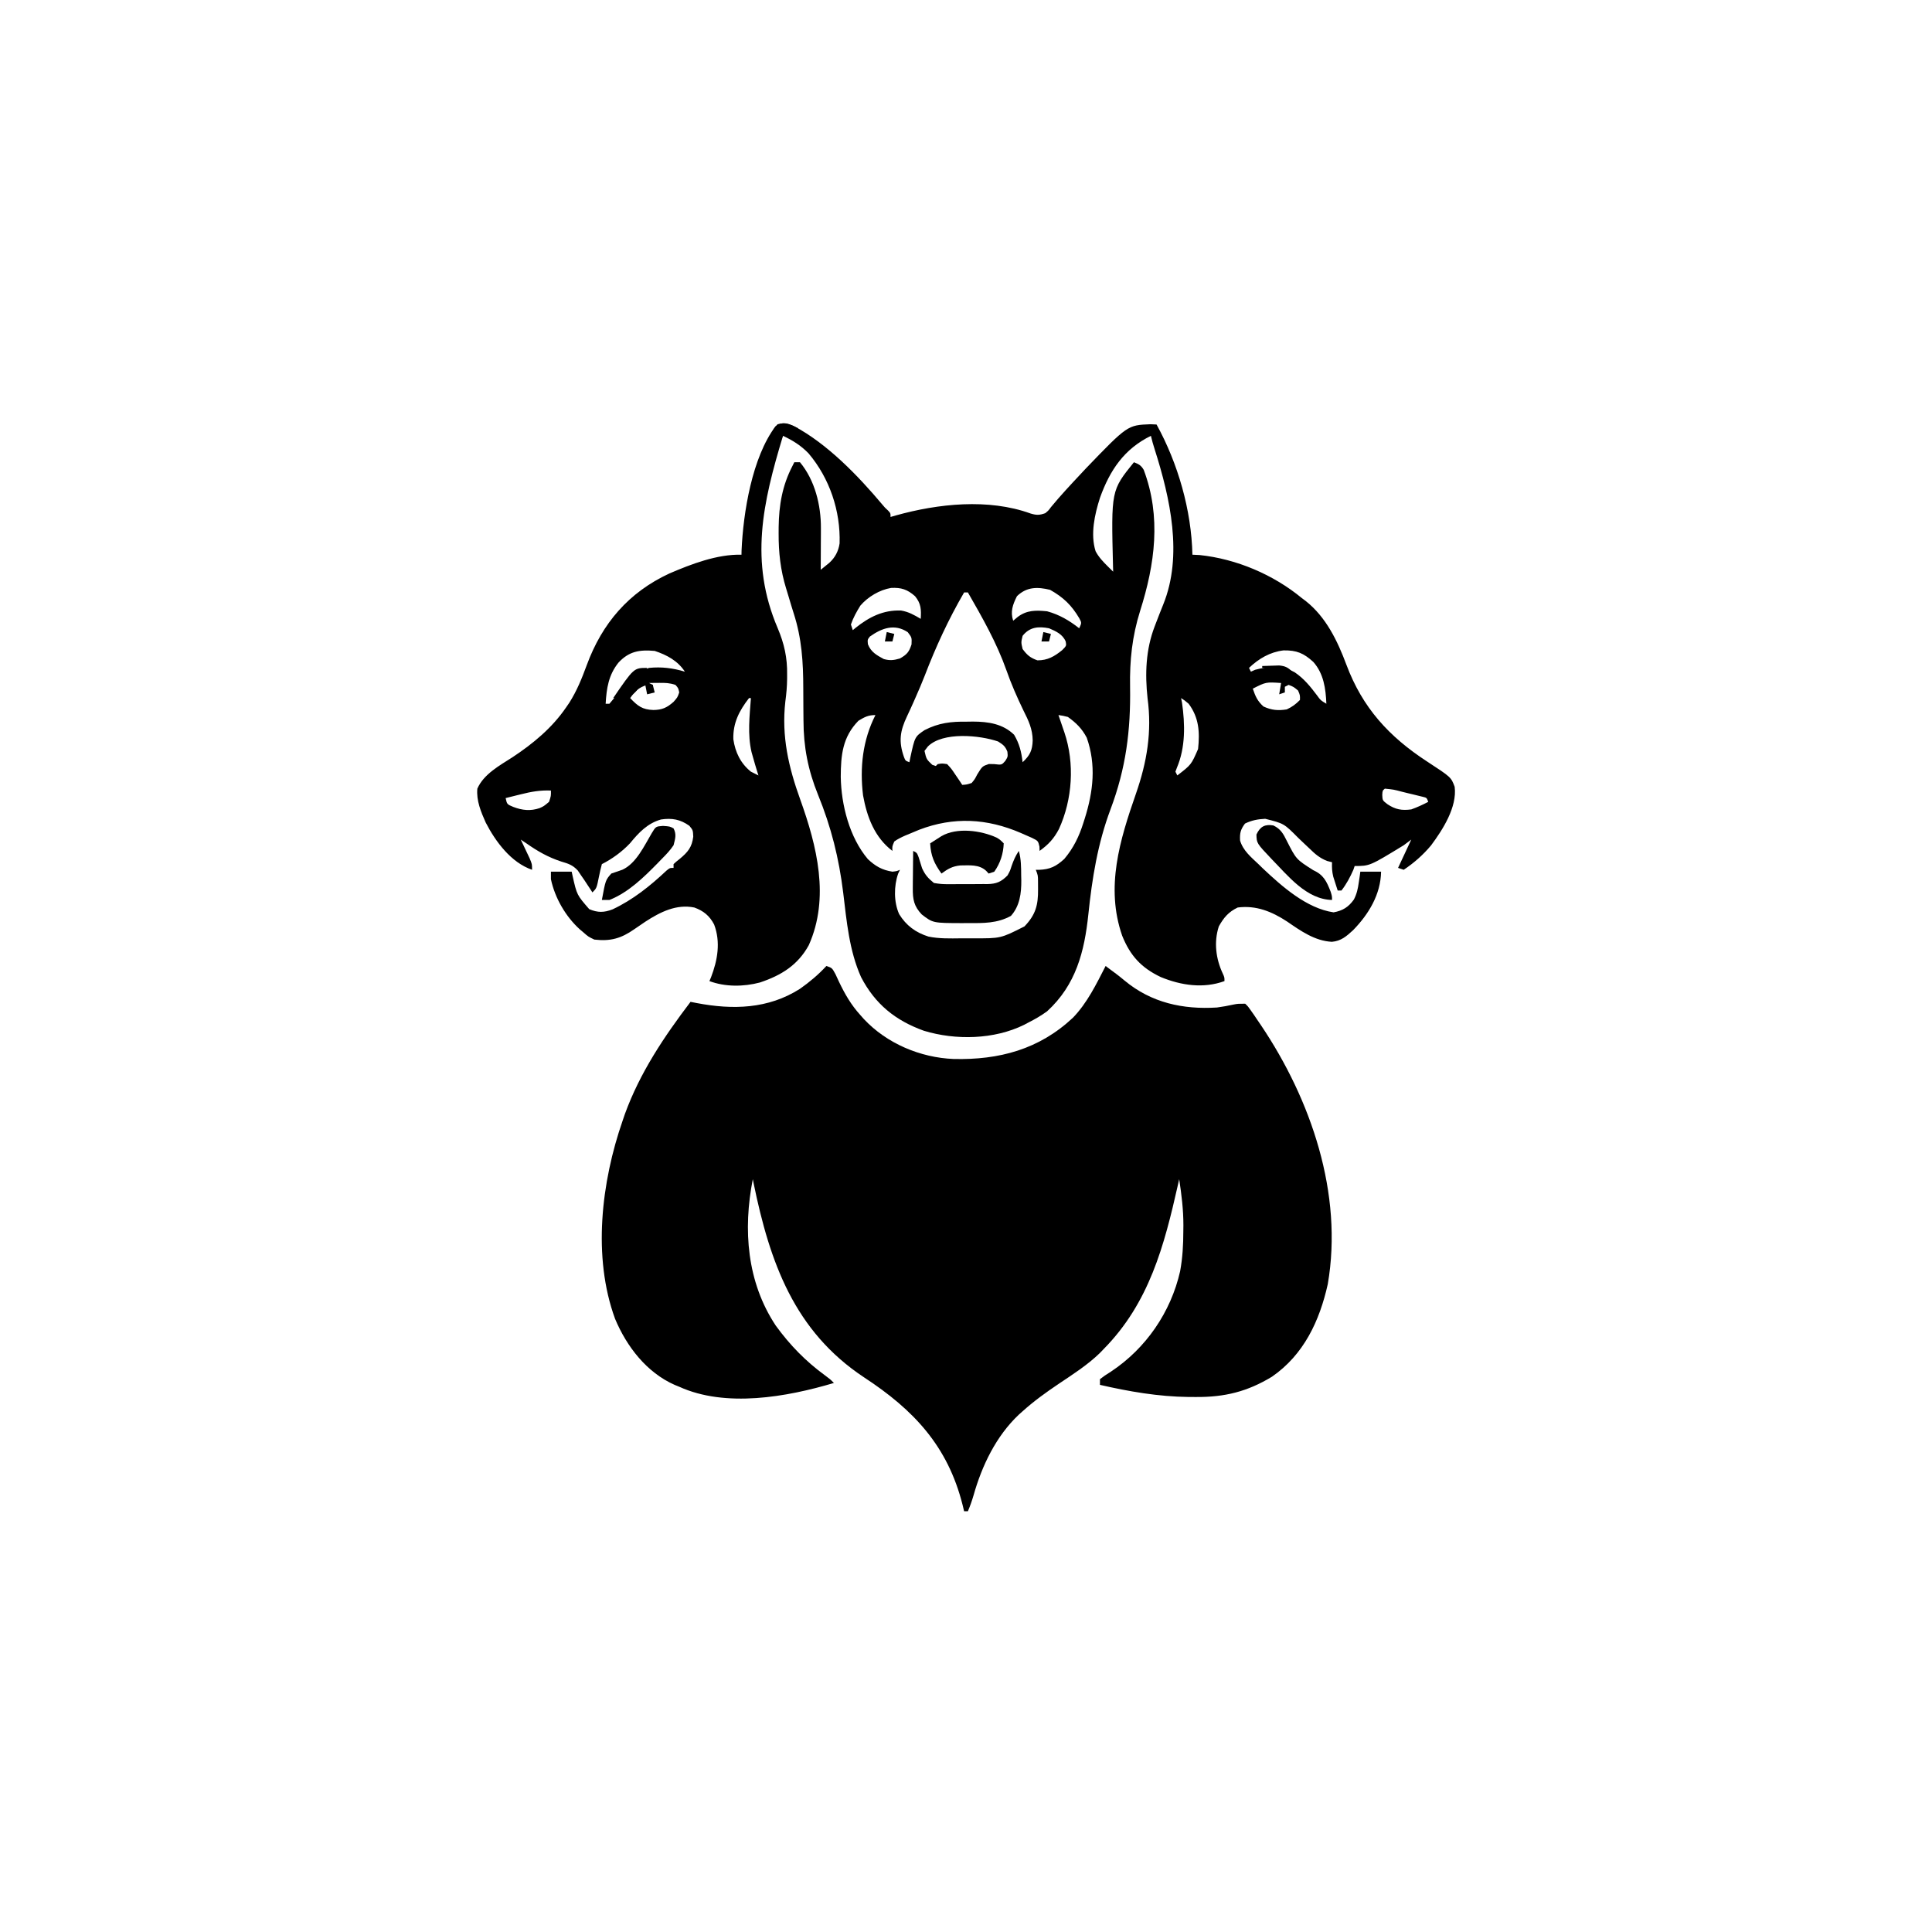 <svg width="300" height="300" viewBox="0 0 300 300" fill="none" xmlns="http://www.w3.org/2000/svg">
<path d="M123.248 66.146C128.459 68.896 133.253 73.88 137.013 78.354C137.404 78.825 137.404 78.825 137.894 79.272C138.282 79.688 138.282 79.688 138.282 80.273C138.551 80.196 138.821 80.118 139.099 80.038C145.657 78.208 153.466 77.361 160.024 79.736C160.945 80.012 161.405 80.009 162.305 79.688C162.797 79.285 162.797 79.285 163.202 78.735C164.687 76.934 166.276 75.237 167.872 73.535C168.203 73.18 168.203 73.18 168.54 72.818C175.09 66.011 175.09 66.011 178.649 65.876C179.115 65.897 179.115 65.897 179.59 65.918C182.912 71.942 185.011 79.237 185.157 86.133C185.531 86.151 185.906 86.169 186.292 86.188C192.004 86.79 197.732 89.227 202.149 92.871C202.457 93.103 202.457 93.103 202.77 93.339C205.917 95.835 207.693 99.531 209.066 103.213C211.564 109.89 215.663 114.38 221.609 118.254C225.321 120.681 225.321 120.681 225.879 122.168C226.284 125.328 224.026 128.835 222.217 131.268C220.985 132.744 219.567 133.994 217.969 135.059C217.679 134.962 217.389 134.865 217.09 134.766C217.767 133.315 218.444 131.865 219.141 130.371C218.754 130.661 218.368 130.951 217.969 131.25C212.694 134.473 212.694 134.473 210.352 134.473C210.252 134.763 210.252 134.763 210.151 135.059C209.653 136.197 209.064 137.296 208.301 138.281C208.108 138.281 207.915 138.281 207.715 138.281C207.566 137.824 207.421 137.366 207.276 136.908C207.154 136.526 207.154 136.526 207.029 136.135C206.837 135.353 206.802 134.688 206.837 133.887C206.582 133.821 206.327 133.755 206.064 133.688C204.943 133.247 204.221 132.626 203.376 131.799C203.068 131.509 202.76 131.219 202.452 130.928C202.156 130.645 201.859 130.362 201.563 130.078C199.371 127.872 199.371 127.872 196.461 127.143C195.281 127.207 194.394 127.367 193.323 127.881C192.634 128.8 192.492 129.38 192.559 130.52C193.017 132.074 194.263 133.096 195.411 134.18C195.633 134.397 195.855 134.614 196.084 134.838C199.078 137.656 202.886 141.051 207.075 141.669C208.49 141.419 209.4 140.848 210.234 139.673C210.693 138.773 210.85 138.016 210.993 137.018C211.039 136.705 211.086 136.392 211.134 136.069C211.182 135.714 211.182 135.714 211.231 135.352C212.295 135.352 213.358 135.352 214.454 135.352C214.393 138.885 212.531 141.955 210.114 144.432C209.092 145.369 208.261 146.119 206.812 146.244C204.159 146.105 201.977 144.549 199.852 143.091C197.495 141.544 195.046 140.546 192.188 140.918C190.757 141.607 190.032 142.473 189.258 143.848C188.462 146.3 188.803 148.907 189.881 151.194C190.137 151.758 190.137 151.758 190.137 152.344C186.864 153.534 183.413 153.02 180.245 151.718C177.221 150.283 175.493 148.395 174.249 145.292C171.633 137.754 173.881 130.439 176.397 123.22C178.101 118.321 178.89 113.628 178.195 108.449C177.777 104.632 177.914 100.866 179.297 97.266C179.379 97.052 179.461 96.839 179.545 96.62C179.899 95.699 180.254 94.778 180.627 93.864C183.709 86.26 181.706 77.339 179.302 69.784C179.079 69.082 178.877 68.392 178.712 67.676C174.562 69.718 172.347 72.993 170.801 77.308C169.981 79.868 169.289 82.961 170.124 85.597C170.611 86.515 171.284 87.225 172.017 87.947C172.174 88.102 172.33 88.257 172.492 88.417C172.67 88.591 172.67 88.591 172.852 88.769C172.844 88.501 172.837 88.233 172.829 87.956C172.536 76.156 172.536 76.156 176.075 71.777C176.828 72.067 177.182 72.253 177.597 72.958C180.347 80.261 179.336 87.614 177.035 94.867C175.796 98.824 175.409 102.523 175.478 106.637C175.585 113.432 174.84 119.297 172.435 125.688C170.448 130.989 169.58 136.388 168.998 141.987C168.39 147.78 167.073 152.93 162.598 157.031C161.663 157.715 160.702 158.268 159.669 158.789C159.462 158.9 159.255 159.01 159.041 159.124C154.38 161.429 148.395 161.555 143.465 160.057C139.012 158.455 135.883 155.911 133.703 151.719C131.863 147.597 131.471 143.069 130.933 138.629C130.276 133.269 129.067 128.417 127.022 123.408C125.473 119.588 124.768 115.976 124.764 111.864C124.759 111.215 124.753 110.566 124.747 109.917C124.738 108.907 124.732 107.897 124.732 106.886C124.728 102.819 124.503 99.126 123.245 95.24C122.961 94.362 122.702 93.478 122.44 92.593C122.319 92.189 122.196 91.786 122.072 91.384C121.196 88.553 120.89 85.775 120.905 82.819C120.906 82.498 120.908 82.177 120.909 81.846C120.956 78.444 121.465 75.414 123.047 72.363C123.144 72.17 123.241 71.977 123.34 71.777C123.63 71.777 123.921 71.777 124.219 71.777C126.544 74.58 127.486 78.446 127.471 82.011C127.47 82.388 127.469 82.766 127.468 83.155C127.465 83.549 127.463 83.944 127.46 84.338C127.459 84.74 127.458 85.141 127.456 85.542C127.453 86.52 127.448 87.499 127.442 88.477C127.721 88.25 128 88.024 128.288 87.791C128.445 87.664 128.602 87.537 128.763 87.406C129.671 86.587 130.2 85.576 130.372 84.375C130.53 79.329 128.822 74.269 125.556 70.404C124.373 69.182 123.113 68.393 121.583 67.676C118.439 78.067 116.34 87.186 120.757 97.533C121.774 99.937 122.269 102.143 122.223 104.755C122.223 105.064 122.223 105.064 122.223 105.379C122.213 106.591 122.107 107.758 121.944 108.961C121.339 114.346 122.451 119.138 124.265 124.158C126.858 131.385 128.872 139.406 125.59 146.766C123.879 149.88 121.301 151.459 117.995 152.563C115.46 153.233 112.622 153.261 110.157 152.344C110.241 152.144 110.326 151.945 110.413 151.74C111.425 149.097 111.925 146.294 110.889 143.555C110.177 142.202 109.247 141.436 107.813 140.918C105.025 140.35 102.508 141.626 100.219 143.112C99.636 143.499 99.058 143.891 98.486 144.293C96.449 145.72 94.794 146.191 92.286 145.898C91.334 145.441 91.334 145.441 90.528 144.727C90.286 144.523 90.286 144.523 90.039 144.316C87.839 142.329 86.163 139.433 85.547 136.523C85.547 136.137 85.547 135.75 85.547 135.352C86.611 135.352 87.674 135.352 88.77 135.352C88.82 135.585 88.87 135.818 88.921 136.059C89.583 138.972 89.583 138.972 91.498 141.174C92.828 141.731 93.77 141.721 95.126 141.202C98.29 139.715 100.959 137.568 103.494 135.186C104.004 134.766 104.004 134.766 104.59 134.766C104.59 134.572 104.59 134.379 104.59 134.18C105.008 133.789 105.008 133.789 105.561 133.356C106.804 132.314 107.445 131.568 107.648 129.913C107.6 128.908 107.6 128.908 107.044 128.229C105.624 127.22 104.342 127 102.646 127.248C100.55 127.833 99.177 129.297 97.842 130.928C96.625 132.227 95.052 133.382 93.458 134.18C93.288 134.803 93.146 135.433 93.018 136.066C92.643 137.924 92.643 137.924 91.993 138.574C91.823 138.314 91.823 138.314 91.65 138.049C91.421 137.702 91.421 137.702 91.187 137.347C91.038 137.12 90.888 136.892 90.734 136.657C90.569 136.42 90.405 136.182 90.235 135.937C90.062 135.681 89.888 135.425 89.71 135.16C88.905 134.305 88.26 134.11 87.141 133.777C85.111 133.11 83.479 132.18 81.739 130.957C81.304 130.667 81.304 130.667 80.86 130.371C81.05 130.768 81.05 130.768 81.245 131.173C81.408 131.519 81.571 131.864 81.739 132.22C81.984 132.735 81.984 132.735 82.233 133.261C82.618 134.18 82.618 134.18 82.618 135.059C79.358 133.941 76.945 130.684 75.419 127.719C74.68 126.056 73.948 124.314 74.122 122.461C75.122 120.187 77.581 118.872 79.597 117.572C82.774 115.474 85.73 113.024 87.891 109.863C88.061 109.617 88.23 109.37 88.405 109.116C89.584 107.251 90.355 105.336 91.114 103.271C93.495 96.806 97.599 91.996 103.933 89.052C107.368 87.579 111.354 86.047 115.137 86.133C115.141 85.915 115.146 85.697 115.15 85.472C115.407 79.597 116.782 71.03 120.411 66.211C121.471 65.498 122.078 65.648 123.248 66.146ZM133.594 94.043C133.011 94.982 132.487 95.925 132.13 96.973C132.226 97.263 132.323 97.553 132.422 97.852C132.558 97.738 132.693 97.625 132.832 97.508C134.966 95.804 137.137 94.697 139.921 94.803C141.087 95 141.956 95.493 142.969 96.094C143.055 94.629 143.029 93.735 142.09 92.578C140.882 91.514 139.938 91.216 138.37 91.293C136.581 91.594 134.771 92.668 133.594 94.043ZM157.911 92.578C157.261 93.875 156.859 94.973 157.325 96.387C157.548 96.199 157.772 96.012 158.002 95.819C159.432 94.722 160.862 94.745 162.598 94.922C164.504 95.442 166.034 96.349 167.579 97.559C167.968 96.709 167.968 96.709 167.598 96.015C166.383 93.961 165.121 92.754 163.056 91.589C161.103 91.113 159.417 91.108 157.911 92.578ZM149.708 91.992C147.273 96.182 145.319 100.415 143.585 104.936C143.129 106.104 142.635 107.253 142.127 108.398C142.045 108.585 141.962 108.772 141.878 108.965C141.54 109.727 141.195 110.484 140.836 111.237C139.754 113.525 139.515 115.123 140.366 117.543C140.587 118.121 140.587 118.121 141.212 118.359C141.258 118.123 141.304 117.886 141.352 117.642C142.061 114.396 142.061 114.396 143.555 113.379C145.746 112.246 147.706 112.025 150.147 112.061C150.459 112.056 150.77 112.051 151.091 112.047C153.458 112.058 155.719 112.385 157.471 114.093C158.299 115.507 158.598 116.728 158.79 118.359C159.932 117.291 160.299 116.537 160.356 114.98C160.336 113.2 159.708 111.888 158.918 110.321C157.924 108.255 157.018 106.205 156.263 104.041C154.752 99.78 152.54 95.902 150.294 91.992C150.1 91.992 149.907 91.992 149.708 91.992ZM135.077 98.84C134.701 99.321 134.701 99.321 134.766 100.031C135.242 101.25 136.118 101.734 137.238 102.338C138.204 102.597 138.787 102.526 139.747 102.246C140.83 101.62 141.149 101.265 141.541 100.067C141.592 99 141.592 99 140.955 98.163C138.918 96.819 136.96 97.505 135.077 98.84ZM158.79 98.731C158.545 99.743 158.545 99.743 158.79 100.781C159.488 101.725 159.988 102.153 161.097 102.539C162.687 102.539 163.727 101.933 164.942 100.946C165.6 100.277 165.6 100.277 165.482 99.613C165.01 98.486 163.976 98.02 162.891 97.559C161.245 97.239 159.887 97.35 158.79 98.731ZM96.039 102.887C94.491 104.825 94.188 106.85 94.044 109.277C94.237 109.277 94.43 109.277 94.629 109.277C95.055 108.791 95.46 108.287 95.856 107.776C97.28 106 98.572 104.437 100.782 103.711C102.723 103.514 104.491 103.736 106.348 104.297C105.229 102.594 103.559 101.707 101.661 101.074C99.323 100.865 97.692 101.118 96.039 102.887ZM193.946 103.711C194.043 103.904 194.139 104.098 194.239 104.297C194.456 104.2 194.674 104.104 194.898 104.004C197.022 103.438 199.055 103.318 201.032 104.388C202.473 105.358 203.481 106.612 204.519 107.991C205.064 108.746 205.064 108.746 205.958 109.277C205.857 106.923 205.548 104.61 203.935 102.789C202.442 101.426 201.356 100.961 199.302 100.992C197.186 101.253 195.467 102.27 193.946 103.711ZM100.782 106.055C100.975 106.151 101.169 106.248 101.368 106.348C101.368 106.734 101.368 107.121 101.368 107.52C101.078 107.52 100.788 107.52 100.489 107.52C100.489 107.133 100.489 106.746 100.489 106.348C99.194 106.743 98.63 107.303 97.852 108.398C99.025 109.635 99.748 110.192 101.459 110.248C102.812 110.23 103.558 109.894 104.59 108.984C105.2 108.294 105.2 108.294 105.469 107.52C105.328 106.845 105.328 106.845 104.883 106.348C103.961 106.04 103.305 106.025 102.338 106.036C102.047 106.039 101.756 106.042 101.456 106.044C101.233 106.048 101.011 106.051 100.782 106.055ZM194.532 106.934C194.951 108.146 195.232 108.818 196.18 109.698C197.439 110.281 198.44 110.37 199.805 110.156C200.675 109.749 201.181 109.366 201.856 108.691C201.875 107.956 201.875 107.956 201.563 107.227C200.878 106.654 200.878 106.654 200.098 106.348C199.808 106.493 199.808 106.493 199.512 106.641C199.512 106.931 199.512 107.221 199.512 107.52C199.222 107.616 198.932 107.713 198.633 107.812C198.73 107.232 198.827 106.652 198.926 106.055C196.58 105.897 196.58 105.897 194.532 106.934ZM116.309 108.398C114.792 110.349 113.799 112.253 113.873 114.791C114.165 116.807 115.002 118.544 116.602 119.824C116.989 120.026 117.379 120.223 117.774 120.41C117.717 120.236 117.661 120.062 117.602 119.883C117.352 119.085 117.12 118.285 116.895 117.48C116.829 117.247 116.764 117.014 116.696 116.774C116.058 114.016 116.399 111.195 116.602 108.398C116.505 108.398 116.409 108.398 116.309 108.398ZM183.399 108.398C183.445 108.627 183.492 108.856 183.54 109.092C184.023 112.47 184.096 116.042 182.748 119.214C182.673 119.416 182.598 119.617 182.52 119.824C182.617 120.018 182.713 120.211 182.813 120.41C184.978 118.743 184.978 118.743 186.036 116.309C186.316 113.695 186.184 111.438 184.571 109.277C183.965 108.767 183.965 108.767 183.399 108.398ZM144.086 115.906C143.911 116.135 143.736 116.365 143.555 116.602C143.852 117.889 143.852 117.889 144.764 118.762C144.945 118.823 145.126 118.883 145.313 118.945C145.41 118.849 145.506 118.752 145.606 118.652C146.278 118.533 146.278 118.533 147.071 118.652C147.727 119.357 147.727 119.357 148.334 120.264C148.641 120.712 148.641 120.712 148.953 121.17C149.182 121.519 149.182 121.519 149.415 121.875C150.12 121.83 150.12 121.83 150.879 121.582C151.37 120.989 151.37 120.989 151.74 120.264C152.53 118.982 152.53 118.982 153.553 118.634C153.831 118.64 154.109 118.646 154.395 118.652C155.545 118.785 155.545 118.785 156.098 118.158C156.506 117.496 156.506 117.496 156.428 116.73C156.091 115.855 155.762 115.637 154.981 115.137C152.121 114.152 146.416 113.602 144.086 115.906ZM215.04 122.461C214.677 122.767 214.677 122.767 214.637 123.431C214.673 124.286 214.673 124.286 215.442 124.878C216.686 125.707 217.659 125.877 219.141 125.684C220.057 125.36 220.916 124.958 221.778 124.512C221.543 123.874 221.543 123.874 220.923 123.725C220.683 123.666 220.443 123.608 220.195 123.548C219.804 123.452 219.804 123.452 219.405 123.354C219.131 123.289 218.856 123.224 218.574 123.157C218.3 123.09 218.027 123.022 217.746 122.953C216.407 122.597 216.407 122.597 215.04 122.461ZM80.878 123.34C80.65 123.396 80.422 123.452 80.186 123.509C79.629 123.646 79.073 123.786 78.516 123.926C78.728 124.892 78.728 124.892 79.706 125.299C81.096 125.833 82.375 125.966 83.798 125.481C84.445 125.188 84.445 125.188 85.254 124.512C85.563 123.596 85.563 123.596 85.547 122.754C83.896 122.684 82.475 122.935 80.878 123.34ZM133.301 111.914C130.813 114.46 130.565 117.277 130.552 120.64C130.624 124.984 131.903 130.02 134.76 133.401C135.93 134.505 136.984 135.107 138.575 135.352C139.258 135.274 139.258 135.274 139.747 135.059C139.605 135.359 139.605 135.359 139.461 135.666C138.793 137.576 138.779 140.08 139.619 141.943C140.708 143.723 142.198 144.808 144.17 145.431C145.829 145.772 147.518 145.723 149.205 145.704C149.853 145.697 150.5 145.698 151.148 145.7C155.383 145.72 155.383 145.72 159.083 143.848C160.812 142.04 161.215 140.553 161.188 138.08C161.186 137.698 161.185 137.316 161.183 136.923C161.178 135.939 161.178 135.939 160.84 135.059C161.004 135.061 161.167 135.064 161.335 135.067C163.065 134.999 163.985 134.538 165.258 133.382C166.687 131.689 167.557 129.891 168.22 127.789C168.294 127.558 168.368 127.326 168.445 127.088C169.76 122.901 170.234 118.778 168.751 114.551C168.003 113.132 167.11 112.249 165.821 111.328C165.055 111.136 165.055 111.136 164.356 111.035C164.458 111.332 164.561 111.629 164.666 111.935C164.801 112.331 164.936 112.727 165.07 113.123C165.138 113.317 165.205 113.512 165.274 113.713C166.904 118.53 166.534 124.143 164.429 128.741C163.639 130.24 162.795 131.143 161.426 132.129C161.42 131.909 161.414 131.689 161.407 131.463C161.196 130.574 161.196 130.574 160.246 130.103C159.867 129.93 159.485 129.763 159.101 129.602C158.902 129.514 158.703 129.427 158.498 129.336C153.271 127.081 148.076 126.792 142.719 128.849C142.233 129.048 141.749 129.251 141.266 129.456C141.033 129.551 140.8 129.647 140.56 129.746C139.954 130.018 139.407 130.275 138.868 130.664C138.533 131.431 138.533 131.431 138.575 132.129C135.808 130.033 134.616 126.853 134.014 123.505C133.489 119.187 133.952 114.939 135.938 111.035C134.81 111.035 134.268 111.334 133.301 111.914Z" fill="black"/>
<path d="M128.32 150C129.199 150.293 129.199 150.293 129.725 151.254C129.918 151.665 130.109 152.077 130.298 152.49C131.209 154.39 132.168 156.047 133.593 157.617C133.77 157.817 133.947 158.018 134.129 158.224C137.695 162.036 142.898 164.227 148.079 164.439C155.141 164.602 161.353 162.959 166.619 158.017C168.842 155.705 170.228 152.827 171.679 150C172.015 150.25 172.351 150.5 172.686 150.751C172.902 150.911 173.119 151.072 173.341 151.237C173.779 151.571 174.21 151.915 174.632 152.269C178.777 155.716 183.693 156.774 188.965 156.445C189.832 156.326 190.678 156.179 191.533 155.988C192.187 155.859 192.187 155.859 193.359 155.859C193.813 156.3 193.813 156.3 194.247 156.925C194.41 157.157 194.574 157.39 194.742 157.629C194.914 157.885 195.086 158.141 195.263 158.405C195.444 158.669 195.624 158.934 195.81 159.207C203.565 170.74 208.595 185.347 206.176 199.408C204.901 205.115 202.455 210.36 197.503 213.779C193.686 216.094 190.157 216.961 185.705 216.925C185.326 216.924 184.947 216.922 184.556 216.921C179.892 216.868 175.336 216.082 170.8 215.039C170.8 214.749 170.8 214.459 170.8 214.16C171.52 213.611 171.52 213.611 172.503 212.988C177.94 209.385 181.805 203.76 183.249 197.397C183.632 195.299 183.745 193.291 183.746 191.162C183.75 190.873 183.753 190.584 183.757 190.285C183.762 187.85 183.47 185.51 183.105 183.105C183.043 183.381 182.982 183.657 182.918 183.941C180.772 193.47 178.445 202.305 171.386 209.473C171.074 209.796 171.074 209.796 170.755 210.126C168.831 211.983 166.604 213.399 164.391 214.885C162.426 216.207 160.552 217.554 158.789 219.141C158.6 219.309 158.41 219.478 158.215 219.652C154.675 222.992 152.48 227.568 151.174 232.189C150.925 233.044 150.641 233.849 150.293 234.668C150.099 234.668 149.906 234.668 149.707 234.668C149.628 234.342 149.55 234.015 149.469 233.679C147.169 224.559 141.904 218.942 134.176 213.88C123.341 206.71 119.537 196.013 117.018 183.72C116.977 183.517 116.936 183.314 116.894 183.105C115.358 190.94 115.97 199.08 120.465 205.847C122.672 208.88 125.098 211.371 128.129 213.586C128.906 214.16 128.906 214.16 129.492 214.746C122.159 216.935 112.679 218.615 105.468 215.332C105.236 215.238 105.003 215.143 104.764 215.046C100.398 213.115 97.308 209.088 95.507 204.785C91.979 195.151 93.377 183.528 96.679 174.023C96.797 173.679 96.914 173.335 97.035 172.981C99.367 166.566 103.125 160.963 107.226 155.566C107.552 155.63 107.877 155.693 108.213 155.759C113.777 156.815 119.269 156.69 124.21 153.548C125.719 152.484 127.068 151.354 128.32 150Z" fill="black"/>
<path d="M141.796 132.129C142.382 132.422 142.382 132.422 142.644 133.104C142.823 133.671 143 134.239 143.175 134.807C143.648 135.853 144.126 136.384 145.019 137.109C145.838 137.253 146.474 137.309 147.29 137.294C147.505 137.294 147.721 137.295 147.943 137.296C148.397 137.295 148.851 137.292 149.305 137.284C149.998 137.274 150.689 137.278 151.382 137.284C151.825 137.282 152.267 137.279 152.71 137.275C152.915 137.277 153.121 137.278 153.333 137.28C154.738 137.246 155.459 136.934 156.445 135.938C156.841 135.223 156.841 135.223 157.086 134.454C157.402 133.561 157.671 132.927 158.203 132.129C158.566 133.422 158.561 134.657 158.569 135.992C158.575 136.231 158.581 136.469 158.587 136.714C158.6 138.715 158.351 140.685 156.976 142.218C154.867 143.39 152.662 143.352 150.311 143.335C150.008 143.337 149.705 143.339 149.394 143.342C144.867 143.33 144.867 143.33 143.133 141.998C141.921 140.727 141.722 139.665 141.739 137.937C141.741 137.598 141.743 137.259 141.745 136.91C141.75 136.559 141.755 136.208 141.76 135.846C141.762 135.489 141.765 135.133 141.768 134.765C141.775 133.886 141.784 133.008 141.796 132.129Z" fill="black"/>
<path d="M154.74 130.057C155.273 130.371 155.273 130.371 155.859 130.957C155.795 132.563 155.325 134.036 154.395 135.351C154.104 135.448 153.814 135.545 153.516 135.644C153.389 135.505 153.262 135.366 153.131 135.223C152.021 134.195 150.555 134.379 149.13 134.384C147.88 134.508 147.197 134.913 146.191 135.644C145.058 134.072 144.538 132.901 144.434 130.957C144.805 130.718 145.178 130.48 145.551 130.243C145.758 130.11 145.965 129.978 146.179 129.841C148.584 128.438 152.319 128.949 154.74 130.057Z" fill="black"/>
<path d="M102.942 128.247C104.004 128.32 104.004 128.32 104.59 128.632C105.08 129.581 104.845 130.231 104.59 131.25C104.052 132.056 103.403 132.725 102.722 133.411C102.537 133.602 102.352 133.793 102.162 133.991C99.981 136.215 97.573 138.586 94.629 139.746C94.242 139.746 93.856 139.746 93.457 139.746C94.029 136.656 94.029 136.656 94.922 135.645C95.496 135.444 96.071 135.243 96.648 135.051C98.802 134.057 100.027 131.351 101.191 129.393C101.831 128.329 101.831 128.329 102.942 128.247Z" fill="black"/>
<path d="M197.732 128.177C198.889 128.737 199.276 129.483 199.824 130.59C201.275 133.438 201.275 133.438 203.907 135.113C205.529 135.849 205.985 136.834 206.619 138.449C206.837 139.16 206.837 139.16 206.837 139.746C202.864 139.657 200.013 136.001 197.445 133.382C195.131 130.94 195.131 130.94 195.1 129.583C195.662 128.359 196.405 127.945 197.732 128.177Z" fill="black"/>
<path d="M100.488 103.711C100.295 104.194 100.102 104.678 99.902 105.176C99.516 105.176 99.129 105.176 98.731 105.176C98.731 105.369 98.731 105.562 98.731 105.762C99.02 105.858 99.311 105.955 99.609 106.055C99.081 107.011 98.779 107.487 97.852 108.105C97.658 108.009 97.465 107.912 97.266 107.812C97.169 108.103 97.072 108.393 96.973 108.691C96.876 108.498 96.779 108.305 96.68 108.105C96.196 108.202 95.713 108.299 95.215 108.398C98.429 103.711 98.429 103.711 100.488 103.711Z" fill="black"/>
<path d="M123.926 66.504C123.732 66.697 123.539 66.891 123.34 67.09C123.05 67.09 122.76 67.09 122.461 67.09C122.461 67.283 122.461 67.477 122.461 67.676C122.171 67.676 121.881 67.676 121.582 67.676C121.389 68.063 121.195 68.449 120.996 68.848C120.996 68.654 120.996 68.461 120.996 68.262C120.513 68.359 120.029 68.455 119.531 68.555C119.763 67.44 119.924 66.697 120.74 65.882C121.976 65.505 122.797 65.958 123.926 66.504Z" fill="black"/>
<path d="M195.996 103.418C196.557 103.394 197.119 103.377 197.681 103.363C198.15 103.348 198.15 103.348 198.628 103.332C199.6 103.426 199.978 103.644 200.684 104.297C200.49 104.297 200.297 104.297 200.098 104.297C200.098 104.49 200.098 104.683 200.098 104.883C199.614 104.786 199.131 104.689 198.633 104.59C198.729 104.396 198.826 104.203 198.926 104.004C197.959 103.907 196.992 103.81 195.996 103.711C195.996 103.614 195.996 103.517 195.996 103.418Z" fill="black"/>
<path d="M137.695 98.144C138.275 98.29 138.275 98.29 138.867 98.438C138.771 98.824 138.674 99.211 138.574 99.609C138.187 99.609 137.801 99.609 137.402 99.609C137.499 99.126 137.596 98.643 137.695 98.144Z" fill="black"/>
<path d="M100.195 106.055C100.582 106.151 100.969 106.248 101.367 106.348C101.464 106.734 101.561 107.121 101.66 107.52C101.273 107.616 100.887 107.713 100.488 107.812C100.195 106.384 100.195 106.384 100.195 106.055Z" fill="black"/>
<path d="M162.012 98.144C162.592 98.29 162.592 98.29 163.184 98.438C163.087 98.824 162.99 99.211 162.891 99.609C162.504 99.609 162.117 99.609 161.719 99.609C161.815 99.126 161.912 98.643 162.012 98.144Z" fill="black"/>
</svg>
